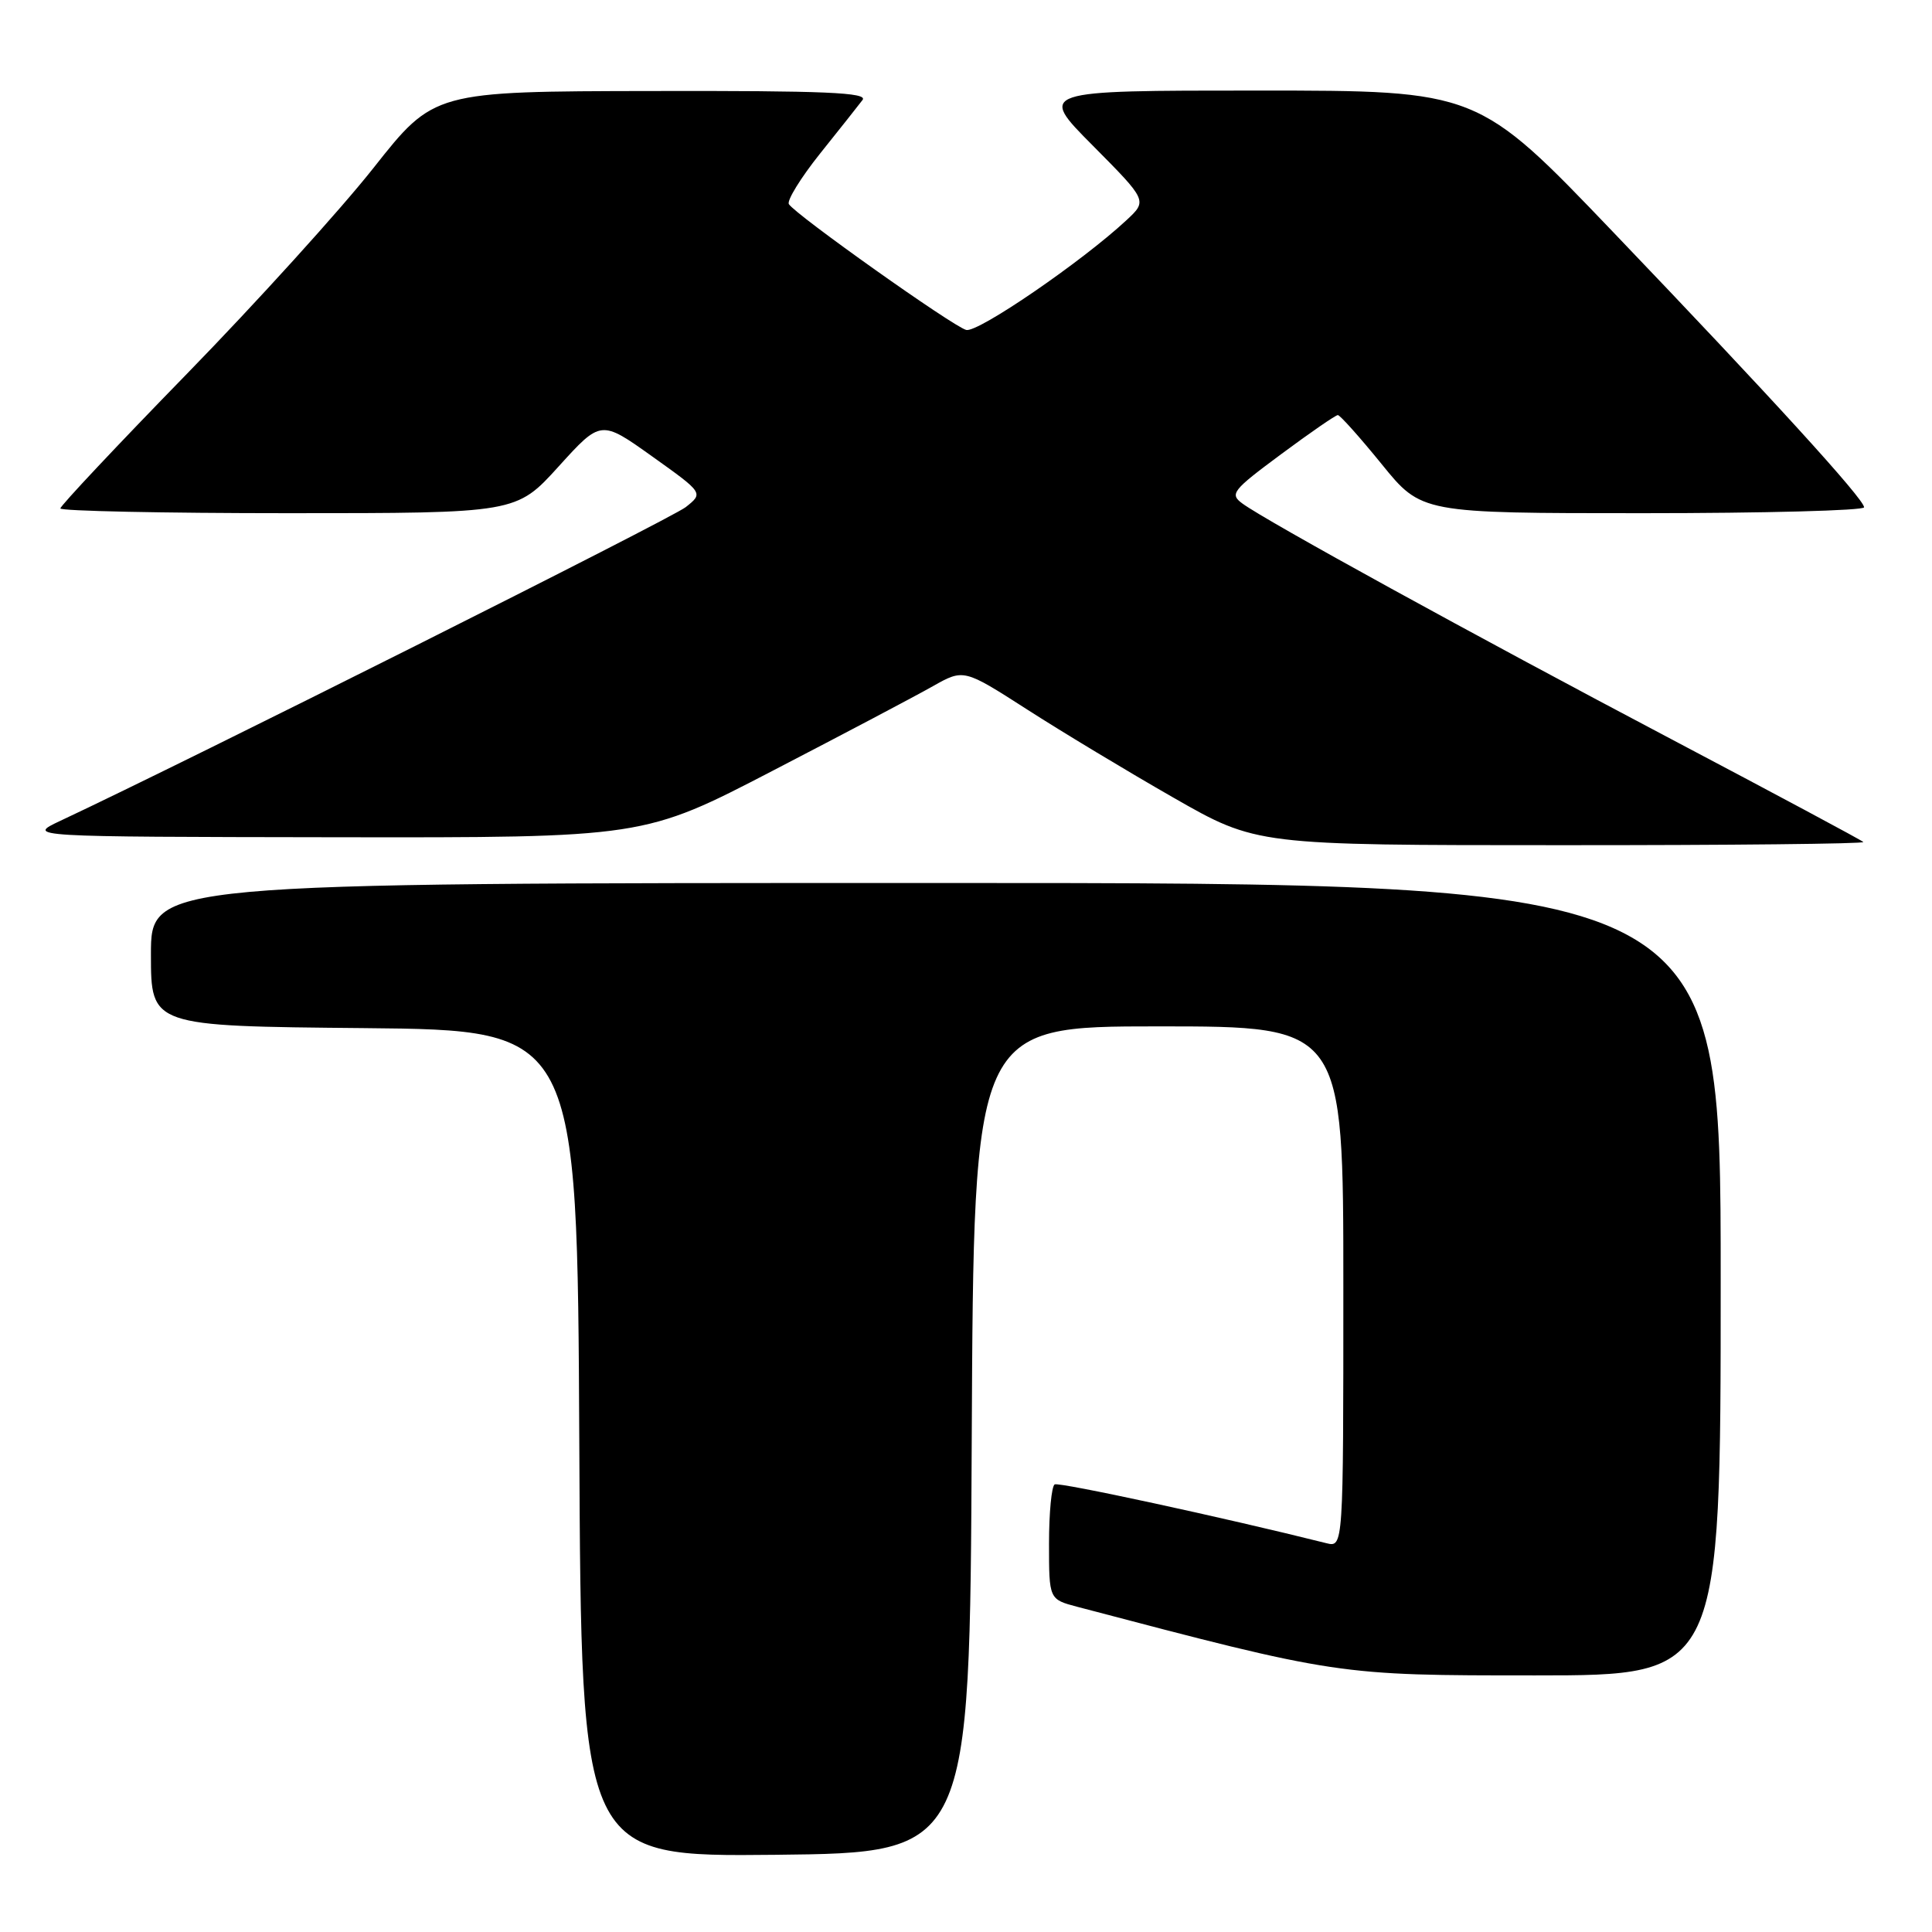 <?xml version="1.0" encoding="UTF-8" standalone="no"?>
<!DOCTYPE svg PUBLIC "-//W3C//DTD SVG 1.1//EN" "http://www.w3.org/Graphics/SVG/1.1/DTD/svg11.dtd" >
<svg xmlns="http://www.w3.org/2000/svg" xmlns:xlink="http://www.w3.org/1999/xlink" version="1.1" viewBox="0 0 256 256">
 <g >
 <path fill="currentColor"
d=" M 128.76 190.75 C 129.02 136.00 129.02 136.00 153.51 136.00 C 178.00 136.00 178.00 136.00 178.00 170.52 C 178.00 205.04 178.00 205.04 175.75 204.48 C 162.10 201.06 140.34 196.36 139.75 196.69 C 139.34 196.93 139.00 200.45 139.00 204.52 C 139.00 211.92 139.00 211.92 142.75 212.91 C 177.37 222.02 177.22 222.00 203.46 222.00 C 228.00 222.00 228.00 222.00 228.00 169.50 C 228.00 117.00 228.00 117.00 124.00 117.00 C 20.00 117.00 20.00 117.00 20.00 126.48 C 20.00 135.97 20.00 135.97 48.25 136.23 C 76.50 136.50 76.50 136.50 76.76 191.27 C 77.02 246.03 77.02 246.03 102.76 245.77 C 128.50 245.50 128.50 245.50 128.76 190.75 Z  M 246.90 111.57 C 246.67 111.33 235.23 105.21 221.49 97.96 C 195.14 84.07 167.77 69.03 164.64 66.73 C 162.90 65.46 163.27 64.99 169.76 60.18 C 173.60 57.33 176.98 55.00 177.27 55.00 C 177.56 55.00 180.17 57.92 183.08 61.50 C 188.35 68.00 188.35 68.00 217.67 68.00 C 233.80 68.00 247.00 67.65 247.00 67.22 C 247.00 66.13 234.71 52.65 213.75 30.75 C 195.81 12.00 195.81 12.00 166.68 12.00 C 137.55 12.00 137.55 12.00 144.80 19.29 C 152.04 26.59 152.04 26.59 149.27 29.17 C 143.40 34.64 129.57 44.12 128.03 43.72 C 126.27 43.26 105.40 28.45 104.53 27.05 C 104.24 26.58 106.10 23.56 108.67 20.34 C 111.24 17.13 113.77 13.94 114.29 13.25 C 115.05 12.26 109.32 12.01 86.37 12.06 C 57.50 12.11 57.50 12.11 49.50 22.24 C 45.10 27.81 33.96 40.10 24.75 49.55 C 15.54 59.00 8.00 67.02 8.00 67.37 C 8.00 67.71 21.59 68.00 38.21 68.00 C 68.41 68.00 68.41 68.00 74.02 61.81 C 79.62 55.63 79.62 55.63 86.42 60.48 C 93.22 65.33 93.22 65.33 90.86 67.20 C 88.94 68.71 25.12 100.73 8.00 108.76 C 3.50 110.88 3.50 110.88 44.40 110.94 C 85.30 111.00 85.30 111.00 102.40 102.12 C 111.81 97.24 121.35 92.21 123.60 90.93 C 127.70 88.62 127.70 88.62 136.10 94.01 C 140.72 96.98 149.45 102.24 155.50 105.70 C 166.50 111.99 166.50 111.99 206.92 111.99 C 229.15 112.00 247.14 111.81 246.90 111.57 Z "/>
</g>
</svg>
